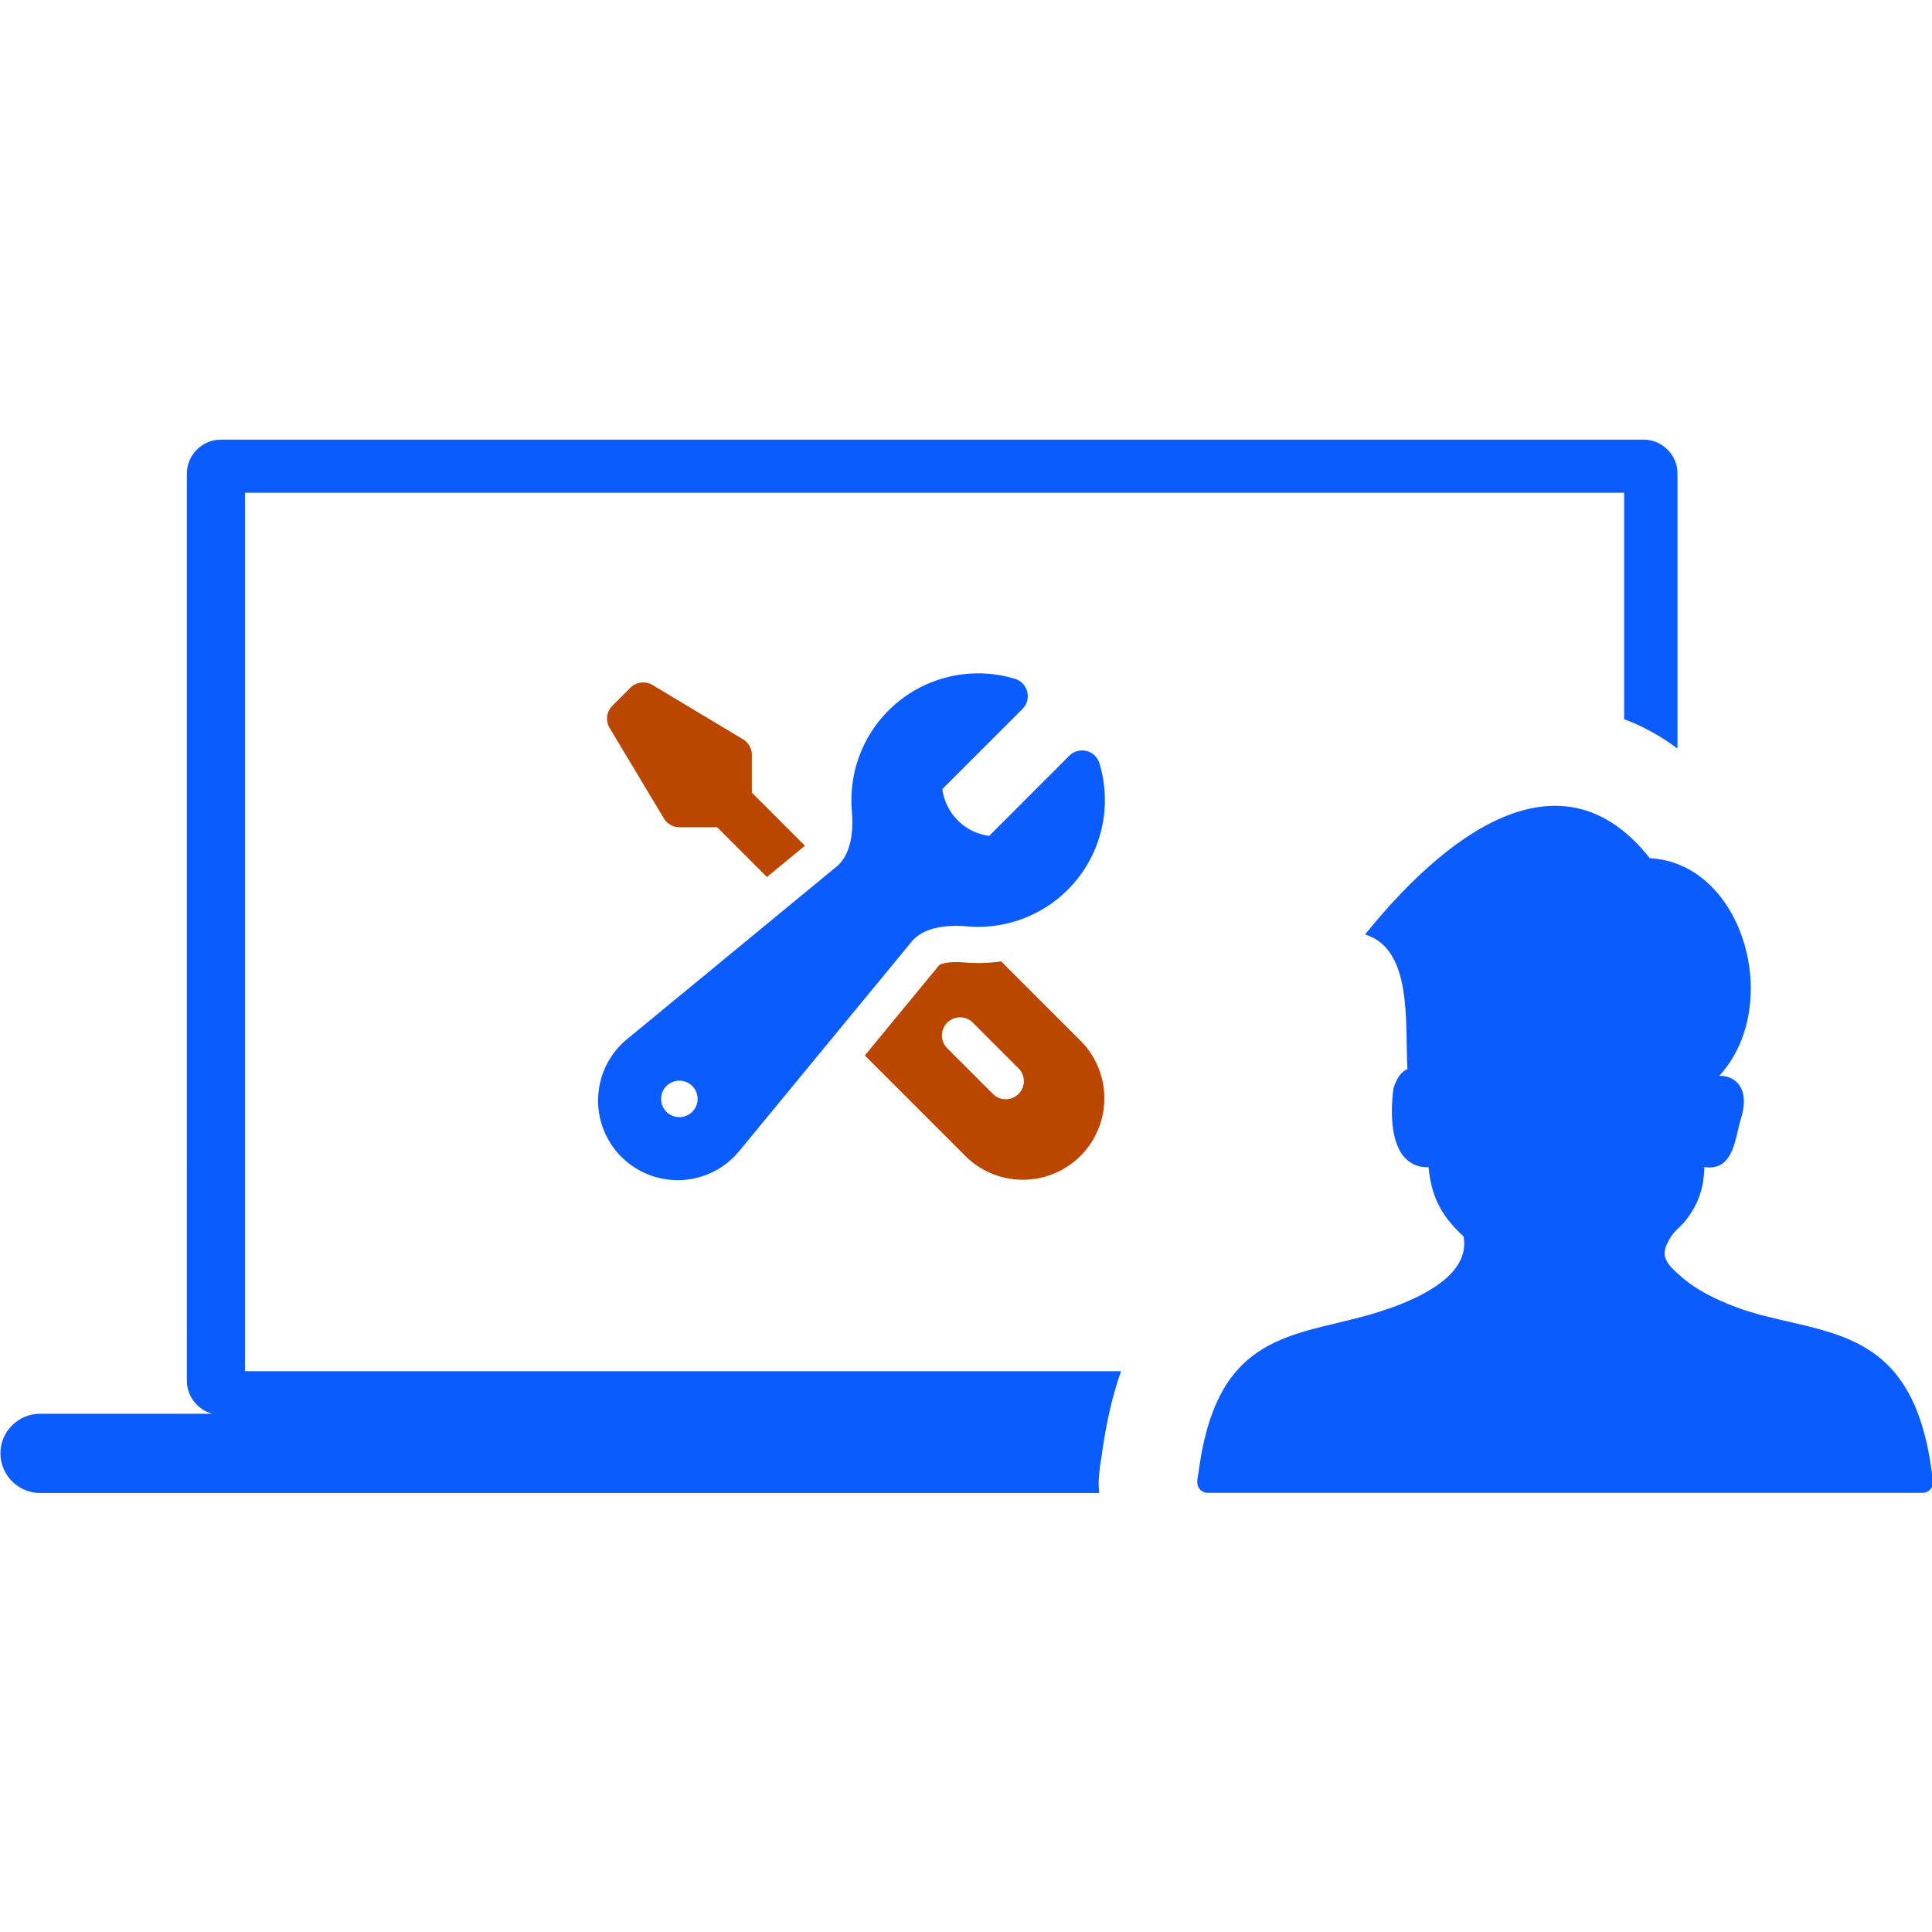 <?xml version="1.0" encoding="UTF-8" standalone="no"?>
<svg
   viewBox="0 0 300 300"
   fill="currentColor"
   class="w-6 h-6"
   version="1.1"
   id="svg8"
   sodipodi:docname="logo.svg"
   width="300"
   height="300"
   inkscape:version="1.2.1 (9c6d41e410, 2022-07-14)"
   xmlns:inkscape="http://www.inkscape.org/namespaces/inkscape"
   xmlns:sodipodi="http://sodipodi.sourceforge.net/DTD/sodipodi-0.dtd"
   xmlns="http://www.w3.org/2000/svg"
   xmlns:svg="http://www.w3.org/2000/svg">
  <defs
     id="defs12" />
  <sodipodi:namedview
     id="namedview10"
     pagecolor="#ffffff"
     bordercolor="#cccccc"
     borderopacity="1"
     inkscape:showpageshadow="0"
     inkscape:pageopacity="1"
     inkscape:pagecheckerboard="0"
     inkscape:deskcolor="#d1d1d1"
     showgrid="false"
     showguides="false"
     inkscape:zoom="0.74025242"
     inkscape:cx="307.3276"
     inkscape:cy="218.16882"
     inkscape:window-width="1920"
     inkscape:window-height="991"
     inkscape:window-x="-9"
     inkscape:window-y="-9"
     inkscape:window-maximized="1"
     inkscape:current-layer="g4186" />
  <g
     id="g612"
     transform="matrix(1.036,0,0,1.036,-226.418,-23.577)">
    <g
       id="g4186"
       transform="matrix(1.336,0,0,1.336,-71.237,-56.332)">
      <g
         id="g4650"
         transform="matrix(0.586,0,0,0.586,76.386,61.409)">
        <path
           d="m 247.486,266.888 h 32.968 c -2.782,-0.723 -4.878,-3.295 -4.878,-6.294 V 86.889 c 0,-3.563 2.934,-6.497 6.497,-6.497 h 272.377 c 3.563,0 6.497,2.934 6.497,6.497 V 139.534 c -3.31,-2.471 -6.721,-4.321 -10.211,-5.622 V 90.567 H 286.69 V 258.744 h 167.729 c -1.612,4.524 -2.869,9.893 -3.729,16.289 l -0.282,1.763 c -0.166,1.344 -0.275,2.486 -0.275,3.223 0,0.687 0.029,1.373 0.094,2.045 H 247.486 c -4.191,0 -7.61,-3.418 -7.61,-7.61 0,-4.155 3.418,-7.566 7.61,-7.566 z m 253.638,-91.756 c 18.059,-22.323 38.879,-34.464 54.517,-14.605 17.958,0.939 25.662,28.213 13.304,41.661 0.882,-0.007 1.72,0.173 2.443,0.564 0.939,0.513 1.648,1.351 2.023,2.537 0.354,1.171 0.354,2.688 -0.152,4.56 l -0.08,0.238 c -0.21,0.636 -0.405,1.467 -0.607,2.32 -0.824,3.592 -1.734,7.545 -5.825,7.321 l -0.658,-0.072 c -0.094,4.683 -1.575,7.776 -3.837,10.536 -0.723,0.882 -1.72,1.583 -2.399,2.587 -2.479,3.7 -1.503,5.044 2.168,8.173 4.069,3.483 10.551,5.745 12.603,6.367 15.104,4.596 31.486,2.862 35.042,31.016 0.13,0.556 0.21,1.113 0.21,1.684 0,1.113 -0.903,2.016 -2.023,2.016 H 471.033 c -1.12,0 -2.023,-0.903 -2.023,-2.016 0,-0.578 0.08,-1.149 0.217,-1.705 3.245,-25.669 16.506,-26.117 30.785,-29.846 4.264,-1.113 12.04,-3.483 16.578,-7.458 2.486,-2.182 3.996,-4.863 3.396,-8.079 -3.447,-3.201 -6.099,-6.656 -6.699,-13.246 l -0.412,0.007 c -0.961,-0.015 -1.886,-0.231 -2.746,-0.723 -1.901,-1.084 -2.941,-3.151 -3.447,-5.514 -0.636,-2.999 -0.426,-6.555 -0.116,-8.795 l 0.116,-0.434 c 0.665,-1.872 1.503,-2.876 2.558,-3.31 -0.477,-8.903 1.033,-23.017 -8.115,-25.784 z m -92.695,94.596 h 21.376 c 4.827,0 4.827,7.306 0,7.306 h -21.376 c -4.827,0 -4.849,-7.306 0,-7.306 z"
           id="path4670"
           style="fill:#0b5cff;fill-opacity:1;stroke-width:0.723" />
        <g
           id="g298"
           transform="matrix(0.607,0,0,0.607,222.6,71.921)">
          <g
             id="g4121"
             transform="matrix(1.467,0,0,1.467,-168.002,-78.25)">
            <path
               fill-rule="evenodd"
               d="m 316.882,140.359 a 27.245,27.245 0 0 1 35.159,-26.077 3.892,3.892 0 0 1 1.624,6.476 l -17.229,17.224 c 0.328,2.465 1.432,4.847 3.326,6.741 1.894,1.894 4.276,2.999 6.746,3.321 l 17.219,-17.224 a 3.892,3.892 0 0 1 6.476,1.624 27.245,27.245 0 0 1 -28.397,35.06 c -5.283,-0.446 -9.704,0.519 -11.983,3.29 l -37.104,45.07 a 17.115,17.115 0 1 1 -24.1,-24.095 l 45.065,-37.11 c 2.766,-2.283 3.736,-6.7 3.29,-11.982 a 27.722,27.722 0 0 1 -0.091,-2.32 z m -40.908,64.219 a 3.892,3.892 0 0 1 3.892,-3.892 h 0.054 a 3.892,3.892 0 0 1 3.892,3.892 v 0.043 a 3.892,3.892 0 0 1 -3.892,3.892 h -0.054 a 3.892,3.892 0 0 1 -3.892,-3.892 z"
               clip-rule="evenodd"
               id="path4667"
               style="fill:#0b5cff;fill-opacity:1;stroke-width:5.189" />
            <path
               d="M 306.897,150.167 295.475,138.75 v -8.127 a 3.892,3.892 0 0 0 -1.889,-3.337 l -19.461,-11.676 a 3.892,3.892 0 0 0 -4.753,0.586 l -3.892,3.892 a 3.892,3.892 0 0 0 -0.586,4.753 l 11.676,19.46 a 3.892,3.892 0 0 0 3.337,1.889 h 8.116 l 10.701,10.701 8.173,-6.731 z"
               id="path4664"
               style="fill:#bb4600;fill-opacity:1;stroke-width:5.189" />
            <path
               fill-rule="evenodd"
               d="m 319.767,195.258 21.707,21.702 a 17.515,17.515 0 0 0 24.769,-24.769 l -17.156,-17.151 a 35.304,35.304 0 0 1 -7.94,0.223 c -2.045,-0.176 -3.539,-0.032 -4.5,0.218 a 3.057,3.057 0 0 0 -0.866,0.327 z m 17.717,-7.058 a 3.892,3.892 0 0 1 5.501,0 l 9.73,9.735 a 3.892,3.892 0 1 1 -5.501,5.501 l -9.73,-9.73 a 3.892,3.892 0 0 1 0,-5.501 z"
               clip-rule="evenodd"
               id="path4661"
               style="fill:#bb4600;fill-opacity:1;stroke-width:5.189" />
          </g>
        </g>
      </g>
    </g>
  </g>
</svg>

